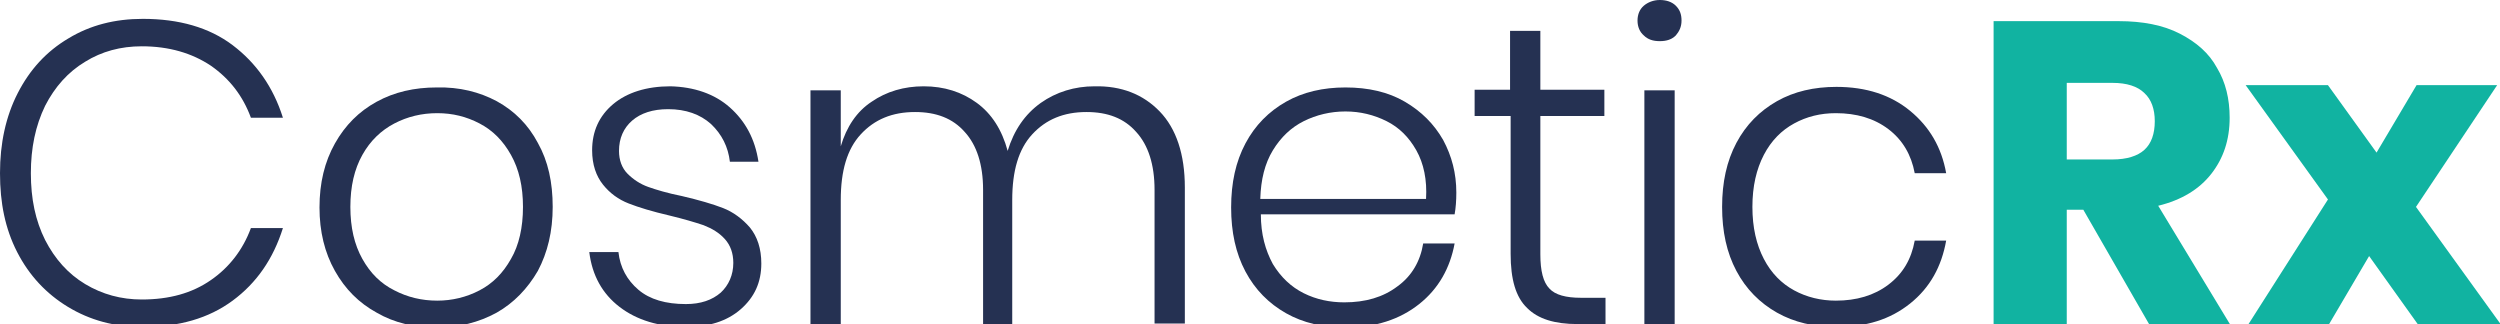<?xml version="1.0" encoding="UTF-8"?>
<!-- Generator: Adobe Illustrator 22.1.0, SVG Export Plug-In . SVG Version: 6.00 Build 0)  -->
<svg xmlns="http://www.w3.org/2000/svg" xmlns:xlink="http://www.w3.org/1999/xlink" id="Wordmark_1_" x="0px" y="0px" viewBox="0 0 437.4 56.7" xml:space="preserve">
<pattern x="-177.3" y="-147.6" width="137.4" height="137.4" patternUnits="userSpaceOnUse" id="New_Pattern_Swatch_4" viewBox="0 -137.4 137.4 137.4" overflow="visible">
	<g>
		<rect x="0" y="-137.4" fill="none" width="137.4" height="137.4"></rect>
		<rect x="0" y="-137.4" fill="#11B3A1" width="137.4" height="137.4"></rect>
	</g>
</pattern>
<g>
	<path fill="#253152" d="M40.7,7.9c4.1,3.1,7.1,7.3,8.8,12.7h-5.6c-1.4-3.8-3.7-6.8-7-9.1c-3.3-2.2-7.3-3.4-12.1-3.4   c-3.7,0-7,0.9-9.9,2.7c-3,1.8-5.3,4.4-7,7.7C6.2,22,5.4,25.9,5.4,30.3c0,4.5,0.8,8.3,2.5,11.7c1.7,3.3,4,5.9,7,7.7   c3,1.8,6.3,2.7,9.9,2.7c4.8,0,8.8-1.1,12.1-3.4c3.2-2.2,5.6-5.3,7-9.1h5.6c-1.7,5.4-4.6,9.6-8.8,12.7c-4.2,3.1-9.4,4.6-15.8,4.6   c-4.9,0-9.2-1.2-13-3.5c-3.8-2.3-6.8-5.5-8.9-9.6S0,35.5,0,30.3c0-5.2,1-9.9,3.1-14c2.1-4.1,5-7.3,8.9-9.6c3.8-2.3,8.1-3.4,13-3.4   C31.3,3.3,36.6,4.8,40.7,7.9z"></path>
	<path fill="#253152" d="M86.9,17.7c3.1,1.7,5.5,4.1,7.2,7.3c1.8,3.2,2.6,6.9,2.6,11.2c0,4.3-0.9,8-2.6,11.2   c-1.8,3.1-4.2,5.6-7.2,7.3c-3.1,1.7-6.6,2.6-10.5,2.6c-3.9,0-7.4-0.8-10.5-2.6c-3.1-1.7-5.5-4.1-7.3-7.3c-1.8-3.2-2.7-6.9-2.7-11.1   c0-4.3,0.9-8,2.7-11.2c1.8-3.2,4.2-5.6,7.3-7.3c3.1-1.7,6.6-2.5,10.5-2.5C80.4,15.2,83.9,16.1,86.9,17.7z M69,21.6   c-2.3,1.2-4.2,3-5.6,5.5c-1.4,2.5-2.1,5.5-2.1,9.1c0,3.6,0.7,6.6,2.1,9.1c1.4,2.5,3.2,4.3,5.6,5.5c2.3,1.2,4.8,1.8,7.5,1.8   c2.6,0,5.1-0.6,7.4-1.8c2.3-1.2,4.1-3,5.5-5.5c1.4-2.4,2.1-5.5,2.1-9.1c0-3.6-0.7-6.6-2.1-9.1c-1.4-2.5-3.2-4.3-5.5-5.5   c-2.3-1.2-4.7-1.8-7.4-1.8C73.8,19.8,71.3,20.4,69,21.6z"></path>
	<path fill="#253152" d="M127.7,18.8c2.7,2.4,4.4,5.5,5,9.5h-5c-0.3-2.6-1.4-4.8-3.3-6.6c-1.9-1.7-4.4-2.6-7.5-2.6   c-2.7,0-4.8,0.7-6.3,2c-1.5,1.3-2.3,3.1-2.3,5.3c0,1.6,0.5,3,1.5,4c1,1,2.2,1.8,3.6,2.3c1.4,0.5,3.4,1.1,5.9,1.6   c3,0.7,5.4,1.4,7.2,2.1c1.8,0.7,3.4,1.9,4.7,3.4c1.3,1.6,2,3.7,2,6.3c0,3.3-1.2,5.9-3.6,8c-2.4,2.1-5.6,3.1-9.6,3.1   c-4.7,0-8.6-1.2-11.6-3.5c-3-2.3-4.8-5.5-5.3-9.6h5.1c0.3,2.7,1.5,4.9,3.5,6.6c2,1.7,4.8,2.5,8.3,2.5c2.6,0,4.6-0.7,6.1-2   c1.4-1.3,2.2-3.1,2.2-5.2c0-1.7-0.5-3.1-1.5-4.2c-1-1.1-2.2-1.8-3.7-2.4c-1.5-0.5-3.5-1.1-6-1.7c-3-0.7-5.3-1.4-7.1-2.1   c-1.8-0.7-3.3-1.8-4.5-3.3c-1.2-1.5-1.9-3.5-1.9-6c0-3.3,1.2-6,3.7-8.1c2.4-2,5.8-3.1,10-3.1C121.4,15.2,125,16.4,127.7,18.8z"></path>
	<path fill="#253152" d="M202.9,19.5c2.9,3,4.4,7.5,4.4,13.3v23.8H202V33.2c0-4.4-1.1-7.8-3.2-10.1c-2.1-2.4-5-3.5-8.7-3.5   c-4,0-7.1,1.3-9.5,3.9c-2.4,2.6-3.5,6.4-3.5,11.5v21.8H172V33.2c0-4.4-1.1-7.8-3.2-10.1c-2.1-2.4-5-3.5-8.7-3.5   c-4,0-7.1,1.3-9.5,3.9c-2.4,2.6-3.5,6.4-3.5,11.5v21.8h-5.3v-41h5.3v9.8c1-3.4,2.8-6.1,5.4-7.8c2.6-1.8,5.7-2.7,9.1-2.7   c3.6,0,6.7,1,9.3,2.9c2.6,1.9,4.4,4.7,5.4,8.4c1.1-3.6,3-6.4,5.8-8.4c2.7-1.9,5.9-2.9,9.4-2.9C196.2,15,200,16.5,202.9,19.5z"></path>
	<path fill="#253152" d="M244.5,50.1c2.5-1.8,4-4.4,4.5-7.5h5.5c-0.8,4.3-2.8,7.9-6.2,10.6c-3.4,2.7-7.7,4.1-12.9,4.1   c-3.9,0-7.4-0.8-10.4-2.5c-3-1.7-5.4-4.1-7.1-7.3c-1.7-3.2-2.5-6.9-2.5-11.2c0-4.3,0.8-8,2.5-11.2c1.7-3.2,4.1-5.6,7.1-7.3   c3-1.7,6.5-2.5,10.4-2.5c4,0,7.5,0.8,10.4,2.5c2.9,1.7,5.1,3.9,6.7,6.7c1.5,2.8,2.3,5.8,2.3,9.2c0,1.4-0.1,2.7-0.3,3.8h-33.9   c0,3.5,0.8,6.3,2.1,8.7c1.4,2.3,3.2,4,5.4,5.1c2.2,1.1,4.6,1.6,7.1,1.6C238.9,52.9,242,52,244.5,50.1z M228.1,21.2   c-2.2,1.1-4,2.8-5.4,5.1c-1.4,2.3-2.1,5.1-2.2,8.5h29c0.2-3.3-0.4-6.2-1.7-8.5c-1.3-2.3-3-4-5.2-5.1c-2.2-1.1-4.6-1.7-7.2-1.7   C232.8,19.5,230.3,20.1,228.1,21.2z"></path>
	<path fill="#253152" d="M280.9,52v4.7H276c-4,0-6.9-0.9-8.8-2.8c-2-1.9-2.9-5-2.9-9.5V20.3H258v-4.6h6.2V5.4h5.3v10.3h11.2v4.6   h-11.2v24.2c0,2.9,0.5,4.9,1.6,6c1,1.1,2.9,1.6,5.5,1.6H280.9z"></path>
	<path fill="#253152" d="M287.6,1c0.7-0.6,1.7-1,2.8-1s2.1,0.3,2.8,1c0.7,0.7,1,1.5,1,2.6c0,1.1-0.4,1.9-1,2.6c-0.7,0.7-1.6,1-2.8,1   s-2.1-0.3-2.8-1c-0.7-0.6-1.1-1.5-1.1-2.6C286.5,2.5,286.9,1.6,287.6,1z M293,15.8v41h-5.3v-41H293z"></path>
	<path fill="#253152" d="M334.2,19.4c3.4,2.8,5.5,6.4,6.3,10.9H335c-0.6-3.2-2.1-5.8-4.6-7.7c-2.5-1.9-5.6-2.8-9.2-2.8   c-2.7,0-5.1,0.6-7.3,1.8c-2.2,1.2-4,3-5.3,5.5c-1.3,2.5-2,5.5-2,9.1c0,3.6,0.7,6.6,2,9.1c1.3,2.5,3.1,4.3,5.3,5.5   c2.2,1.2,4.7,1.8,7.3,1.8c3.6,0,6.7-0.9,9.2-2.8c2.5-1.9,4-4.4,4.6-7.7h5.5c-0.8,4.5-2.8,8.2-6.3,11s-7.7,4.1-12.9,4.1   c-3.9,0-7.4-0.8-10.4-2.5c-3-1.7-5.4-4.1-7.1-7.3c-1.7-3.2-2.5-6.9-2.5-11.2c0-4.3,0.8-8,2.5-11.2c1.7-3.2,4.1-5.6,7.1-7.3   c3-1.7,6.5-2.5,10.4-2.5C326.5,15.2,330.8,16.6,334.2,19.4z"></path>
	<pattern id="SVGID_1_" xlink:href="#New_Pattern_Swatch_4" patternTransform="matrix(5.737 0 0 5.737 35606.18 35083.324)">
	</pattern>
	<path fill="url(#SVGID_1_)" d="M376,56.7l-11.5-20h-2.9v20h-12.8v-53h21.9c4.2,0,7.8,0.7,10.7,2.2c2.9,1.5,5.1,3.4,6.5,6   c1.5,2.5,2.2,5.4,2.2,8.7c0,3.9-1.1,7.1-3.2,9.8c-2.1,2.7-5.2,4.6-9.3,5.6l12.6,20.8H376z M361.6,27.9h8c2.5,0,4.4-0.6,5.6-1.7   s1.8-2.8,1.8-5c0-2.1-0.6-3.8-1.8-4.9c-1.2-1.2-3.1-1.8-5.6-1.8h-8V27.9z"></path>
	<pattern id="SVGID_2_" xlink:href="#New_Pattern_Swatch_4" patternTransform="matrix(5.737 0 0 5.737 35606.18 35083.324)">
	</pattern>
	<path fill="url(#SVGID_2_)" d="M423,56.7l-8.5-11.9l-7,11.9h-14.1l13.9-21.8l-14.4-20h14.4l8.5,11.8l7-11.8h14.1l-14.2,21.3   l14.8,20.5H423z"></path>
</g>
</svg>
